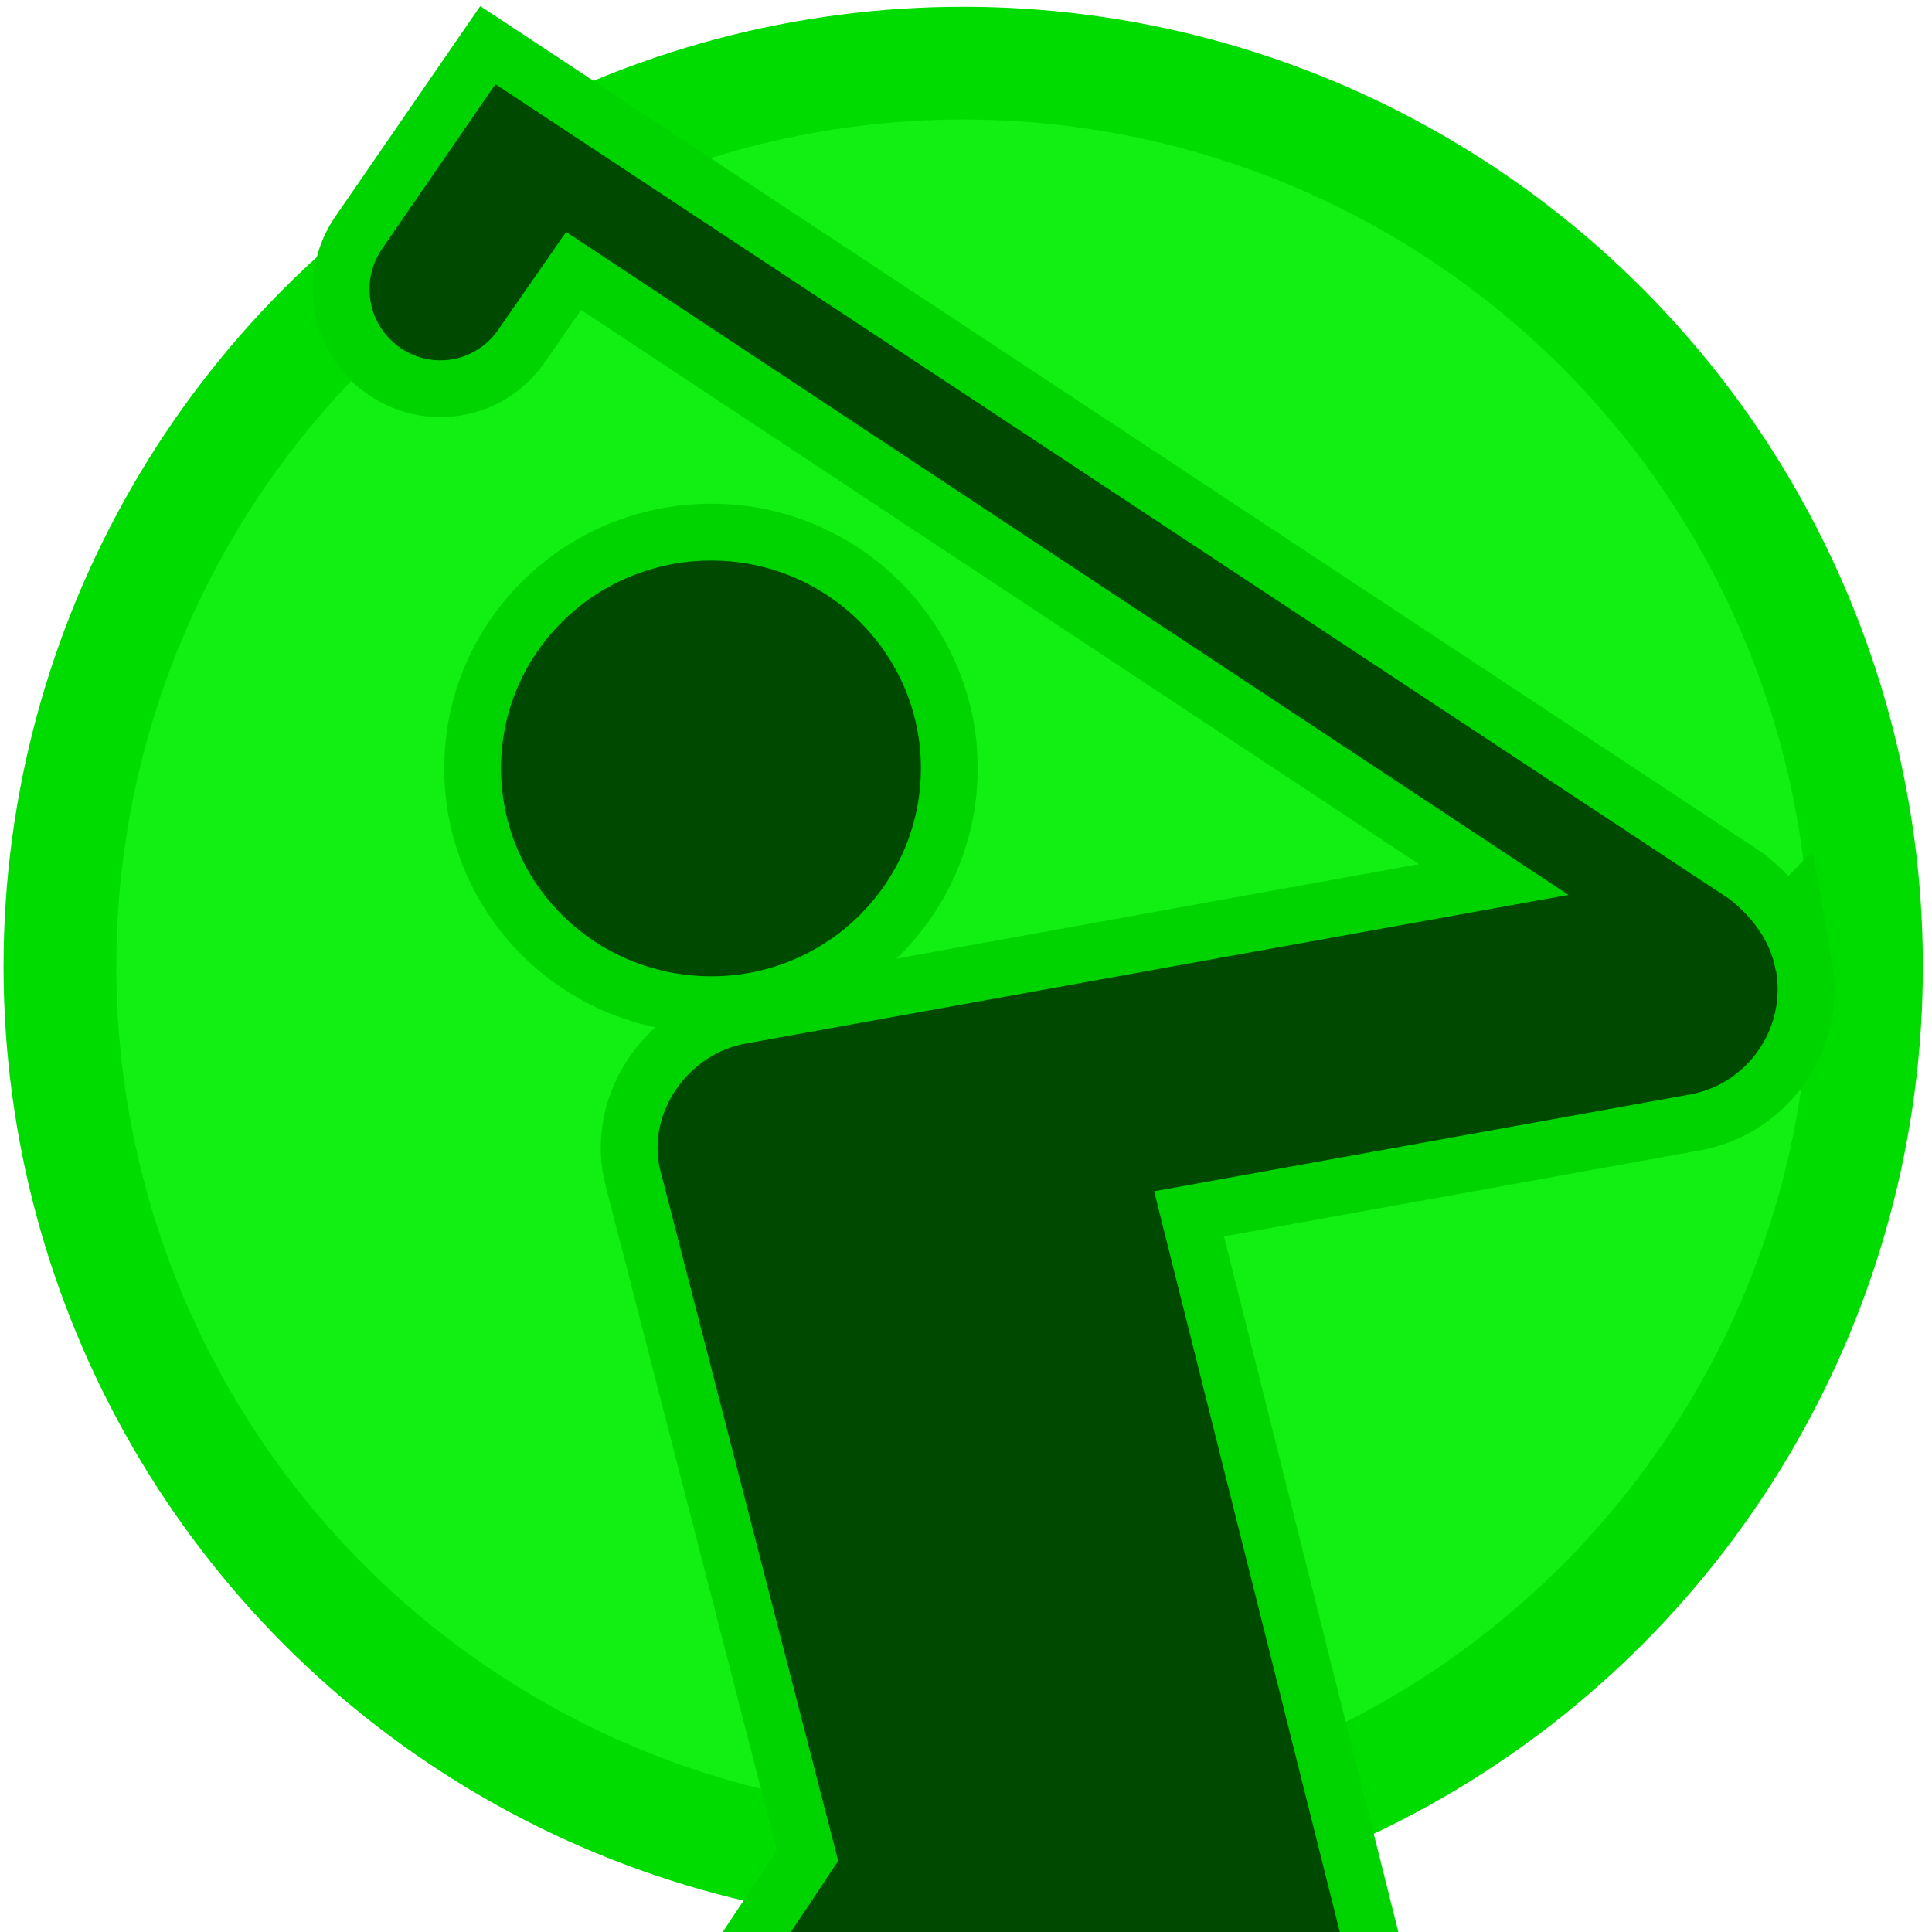 <svg width="34" height="34" version="1.1" viewBox="0 0 8.996 8.996" xmlns="http://www.w3.org/2000/svg">
 <g transform="translate(0 -288)">
  <circle cx="4.485" cy="292.5" r="4.206" fill="#12ef12" stroke="#00dc00" stroke-width=".525"/>
  <g transform="translate(.345 2.93)">
   <path d="m2.967 287.68c-.541 0-.979.433-.979.967 0 .537.438.969.979.969.538 0 .976-.433.976-.969 0-.534-.438-.967-.976-.967zm4.957 1.912c-.035-.208-.207-.326-.215-.335l-5.747-3.795-.533.774c-.099.154-.057.356.095.457.154.101.355.059.456-.095l.311-.448 4.667 3.087-3.825.691c-.269.045-.464.317-.406.581l.831 3.226-2.69 4.044c-.161.276-.064.632.215.788.281.16.638.063.798-.213 0 0 2.807-4.231 2.819-4.258 0 0 .145.587.145.59l-.423 3.175c-.053.315.163.611.479.664.319.054.621-.16.675-.474l.434-3.265c.012-.083-.003-.266-.023-.347l-.958-3.822 2.496-.451c.266-.048.447-.306.4-.575z" color="#000000" fill="#fc0" stroke="#00d400" stroke-width=".529"/>
   <path d="m2.967 287.68c-.541 0-.979.433-.979.967 0 .537.438.969.979.969.538 0 .976-.433.976-.969 0-.534-.438-.967-.976-.967zm4.957 1.912c-.035-.208-.207-.326-.215-.335l-5.747-3.795-.533.774c-.099.154-.057.356.095.457.154.101.355.059.456-.095l.311-.448 4.667 3.087-3.825.691c-.269.045-.464.317-.406.581l.831 3.226-2.69 4.044c-.161.276-.064.632.215.788.281.16.638.063.798-.213 0 0 2.807-4.231 2.819-4.258 0 0 .145.587.145.59l-.423 3.175c-.053.315.163.611.479.664.319.054.621-.16.675-.474l.434-3.265c.012-.083-.003-.266-.023-.347l-.958-3.822 2.496-.451c.266-.048.447-.306.4-.575z" fill="#004900" stroke-width=".265"/>
  </g>
 </g>
</svg>
